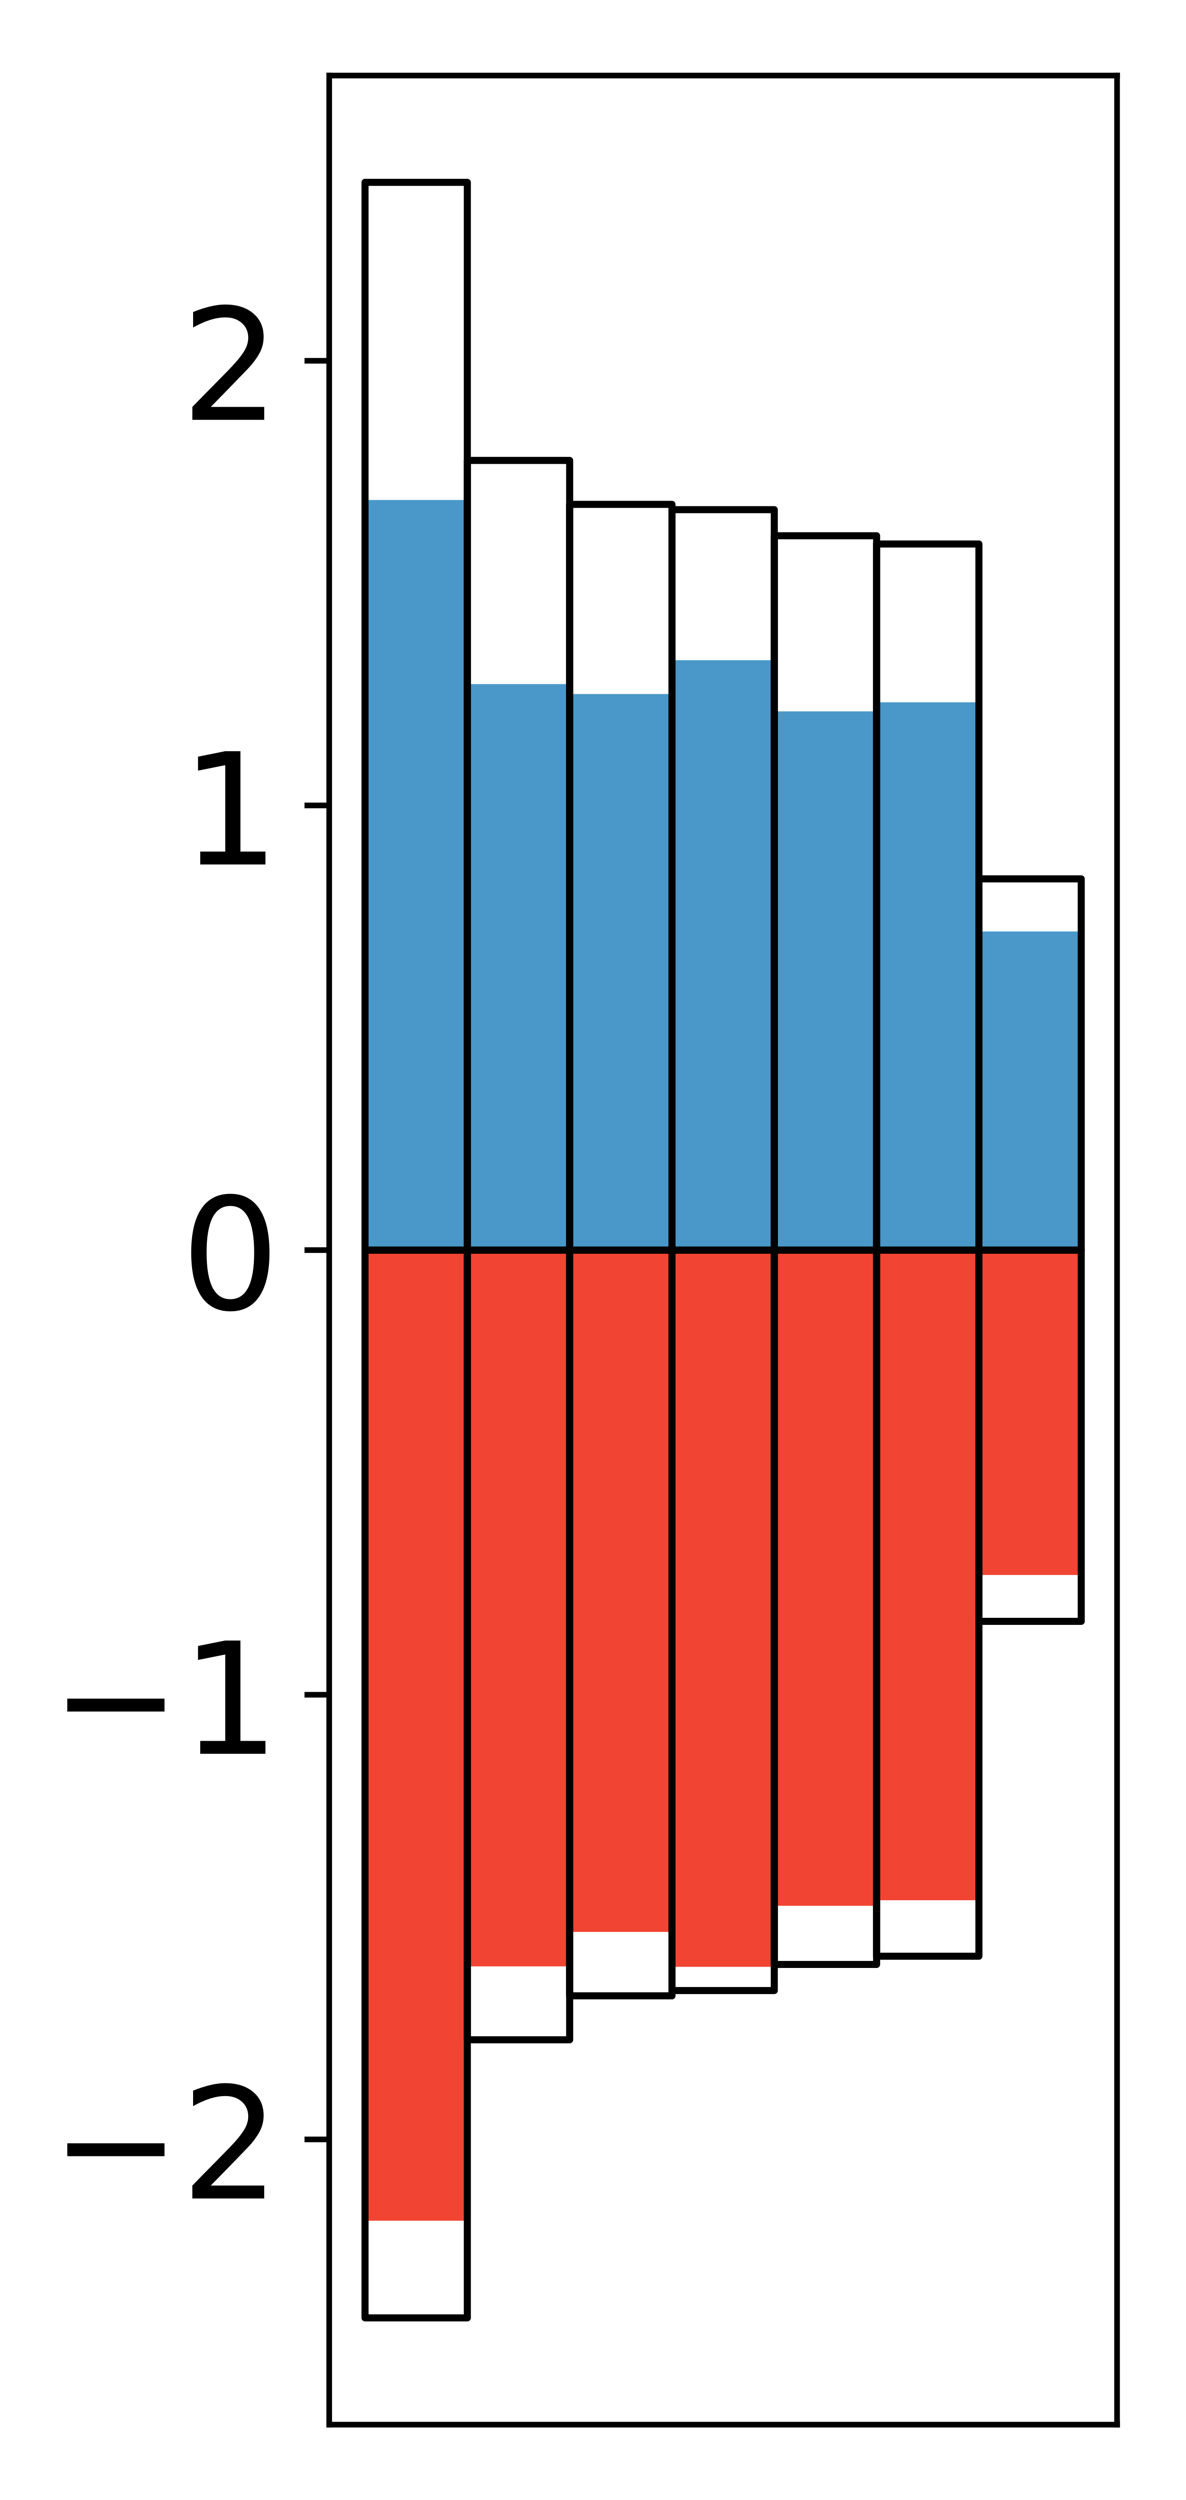 <?xml version="1.0" encoding="utf-8" standalone="no"?>
<!DOCTYPE svg PUBLIC "-//W3C//DTD SVG 1.1//EN"
  "http://www.w3.org/Graphics/SVG/1.1/DTD/svg11.dtd">
<!-- Created with matplotlib (http://matplotlib.org/) -->
<svg height="354pt" version="1.1" viewBox="0 0 168 354" width="168pt" xmlns="http://www.w3.org/2000/svg" xmlns:xlink="http://www.w3.org/1999/xlink">
 <defs>
  <style type="text/css">
*{stroke-linecap:butt;stroke-linejoin:round;}
  </style>
 </defs>
 <g id="figure_1">
  <g id="patch_1">
   <path d="M 0 354.04 
L 168.933 354.04 
L 168.933 0 
L 0 0 
z
" style="fill:#ffffff;"/>
  </g>
  <g id="axes_1">
   <g id="patch_2">
    <path d="M 46.633 343.34 
L 158.233 343.34 
L 158.233 10.7 
L 46.633 10.7 
z
" style="fill:#ffffff;"/>
   </g>
   <g id="matplotlib.axis_1"/>
   <g id="matplotlib.axis_2">
    <g id="ytick_1">
     <g id="line2d_1">
      <defs>
       <path d="M 0 0 
L -3.5 0 
" id="m1abc772716" style="stroke:#000000;stroke-width:0.8;"/>
      </defs>
      <g>
       <use style="stroke:#000000;stroke-width:0.8;" x="46.633" xlink:href="#m1abc772716" y="302.951"/>
      </g>
     </g>
     <g id="text_1">
      <!-- −2 -->
      <defs>
       <path d="M 10.594 35.5 
L 73.188 35.5 
L 73.188 27.203 
L 10.594 27.203 
z
" id="DejaVuSans-2212"/>
       <path d="M 19.188 8.297 
L 53.609 8.297 
L 53.609 0 
L 7.328 0 
L 7.328 8.297 
Q 12.938 14.109 22.625 23.891 
Q 32.328 33.688 34.812 36.531 
Q 39.547 41.844 41.422 45.531 
Q 43.312 49.219 43.312 52.781 
Q 43.312 58.594 39.234 62.25 
Q 35.156 65.922 28.609 65.922 
Q 23.969 65.922 18.812 64.312 
Q 13.672 62.703 7.812 59.422 
L 7.812 69.391 
Q 13.766 71.781 18.938 73 
Q 24.125 74.219 28.422 74.219 
Q 39.75 74.219 46.484 68.547 
Q 53.219 62.891 53.219 53.422 
Q 53.219 48.922 51.531 44.891 
Q 49.859 40.875 45.406 35.406 
Q 44.188 33.984 37.641 27.219 
Q 31.109 20.453 19.188 8.297 
z
" id="DejaVuSans-32"/>
      </defs>
      <g transform="translate(7.2 311.309)scale(0.22 -0.22)">
       <use xlink:href="#DejaVuSans-2212"/>
       <use x="83.789" xlink:href="#DejaVuSans-32"/>
      </g>
     </g>
    </g>
    <g id="ytick_2">
     <g id="line2d_2">
      <g>
       <use style="stroke:#000000;stroke-width:0.8;" x="46.633" xlink:href="#m1abc772716" y="239.985"/>
      </g>
     </g>
     <g id="text_2">
      <!-- −1 -->
      <defs>
       <path d="M 12.406 8.297 
L 28.516 8.297 
L 28.516 63.922 
L 10.984 60.406 
L 10.984 69.391 
L 28.422 72.906 
L 38.281 72.906 
L 38.281 8.297 
L 54.391 8.297 
L 54.391 0 
L 12.406 0 
z
" id="DejaVuSans-31"/>
      </defs>
      <g transform="translate(7.2 248.344)scale(0.22 -0.22)">
       <use xlink:href="#DejaVuSans-2212"/>
       <use x="83.789" xlink:href="#DejaVuSans-31"/>
      </g>
     </g>
    </g>
    <g id="ytick_3">
     <g id="line2d_3">
      <g>
       <use style="stroke:#000000;stroke-width:0.8;" x="46.633" xlink:href="#m1abc772716" y="177.02"/>
      </g>
     </g>
     <g id="text_3">
      <!-- 0 -->
      <defs>
       <path d="M 31.781 66.406 
Q 24.172 66.406 20.328 58.906 
Q 16.5 51.422 16.5 36.375 
Q 16.5 21.391 20.328 13.891 
Q 24.172 6.391 31.781 6.391 
Q 39.453 6.391 43.281 13.891 
Q 47.125 21.391 47.125 36.375 
Q 47.125 51.422 43.281 58.906 
Q 39.453 66.406 31.781 66.406 
z
M 31.781 74.219 
Q 44.047 74.219 50.516 64.516 
Q 56.984 54.828 56.984 36.375 
Q 56.984 17.969 50.516 8.266 
Q 44.047 -1.422 31.781 -1.422 
Q 19.531 -1.422 13.062 8.266 
Q 6.594 17.969 6.594 36.375 
Q 6.594 54.828 13.062 64.516 
Q 19.531 74.219 31.781 74.219 
z
" id="DejaVuSans-30"/>
      </defs>
      <g transform="translate(25.635 185.378)scale(0.22 -0.22)">
       <use xlink:href="#DejaVuSans-30"/>
      </g>
     </g>
    </g>
    <g id="ytick_4">
     <g id="line2d_4">
      <g>
       <use style="stroke:#000000;stroke-width:0.8;" x="46.633" xlink:href="#m1abc772716" y="114.055"/>
      </g>
     </g>
     <g id="text_4">
      <!-- 1 -->
      <g transform="translate(25.635 122.413)scale(0.22 -0.22)">
       <use xlink:href="#DejaVuSans-31"/>
      </g>
     </g>
    </g>
    <g id="ytick_5">
     <g id="line2d_5">
      <g>
       <use style="stroke:#000000;stroke-width:0.8;" x="46.633" xlink:href="#m1abc772716" y="51.089"/>
      </g>
     </g>
     <g id="text_5">
      <!-- 2 -->
      <g transform="translate(25.635 59.448)scale(0.22 -0.22)">
       <use xlink:href="#DejaVuSans-32"/>
      </g>
     </g>
    </g>
   </g>
   <g id="patch_3">
    <path clip-path="url(#pcbe39b1e40)" d="M 51.706 177.02 
L 66.199 177.02 
L 66.199 70.799 
L 51.706 70.799 
z
" style="fill:#4a98c9;"/>
   </g>
   <g id="patch_4">
    <path clip-path="url(#pcbe39b1e40)" d="M 66.199 177.02 
L 80.693 177.02 
L 80.693 96.87 
L 66.199 96.87 
z
" style="fill:#4a98c9;"/>
   </g>
   <g id="patch_5">
    <path clip-path="url(#pcbe39b1e40)" d="M 80.693 177.02 
L 95.186 177.02 
L 95.186 98.278 
L 80.693 98.278 
z
" style="fill:#4a98c9;"/>
   </g>
   <g id="patch_6">
    <path clip-path="url(#pcbe39b1e40)" d="M 95.186 177.02 
L 109.68 177.02 
L 109.68 93.49 
L 95.186 93.49 
z
" style="fill:#4a98c9;"/>
   </g>
   <g id="patch_7">
    <path clip-path="url(#pcbe39b1e40)" d="M 109.68 177.02 
L 124.173 177.02 
L 124.173 100.736 
L 109.68 100.736 
z
" style="fill:#4a98c9;"/>
   </g>
   <g id="patch_8">
    <path clip-path="url(#pcbe39b1e40)" d="M 124.173 177.02 
L 138.667 177.02 
L 138.667 99.447 
L 124.173 99.447 
z
" style="fill:#4a98c9;"/>
   </g>
   <g id="patch_9">
    <path clip-path="url(#pcbe39b1e40)" d="M 138.667 177.02 
L 153.16 177.02 
L 153.16 131.899 
L 138.667 131.899 
z
" style="fill:#4a98c9;"/>
   </g>
   <g id="patch_10">
    <path clip-path="url(#pcbe39b1e40)" d="M 51.706 177.02 
L 66.199 177.02 
L 66.199 314.462 
L 51.706 314.462 
z
" style="fill:#f14432;"/>
   </g>
   <g id="patch_11">
    <path clip-path="url(#pcbe39b1e40)" d="M 66.199 177.02 
L 80.693 177.02 
L 80.693 278.445 
L 66.199 278.445 
z
" style="fill:#f14432;"/>
   </g>
   <g id="patch_12">
    <path clip-path="url(#pcbe39b1e40)" d="M 80.693 177.02 
L 95.186 177.02 
L 95.186 273.565 
L 80.693 273.565 
z
" style="fill:#f14432;"/>
   </g>
   <g id="patch_13">
    <path clip-path="url(#pcbe39b1e40)" d="M 95.186 177.02 
L 109.68 177.02 
L 109.68 278.509 
L 95.186 278.509 
z
" style="fill:#f14432;"/>
   </g>
   <g id="patch_14">
    <path clip-path="url(#pcbe39b1e40)" d="M 109.68 177.02 
L 124.173 177.02 
L 124.173 269.865 
L 109.68 269.865 
z
" style="fill:#f14432;"/>
   </g>
   <g id="patch_15">
    <path clip-path="url(#pcbe39b1e40)" d="M 124.173 177.02 
L 138.667 177.02 
L 138.667 269.08 
L 124.173 269.08 
z
" style="fill:#f14432;"/>
   </g>
   <g id="patch_16">
    <path clip-path="url(#pcbe39b1e40)" d="M 138.667 177.02 
L 153.16 177.02 
L 153.16 223.022 
L 138.667 223.022 
z
" style="fill:#f14432;"/>
   </g>
   <g id="patch_17">
    <path d="M 46.633 343.34 
L 46.633 10.7 
" style="fill:none;stroke:#000000;stroke-linecap:square;stroke-linejoin:miter;stroke-width:0.8;"/>
   </g>
   <g id="patch_18">
    <path d="M 158.233 343.34 
L 158.233 10.7 
" style="fill:none;stroke:#000000;stroke-linecap:square;stroke-linejoin:miter;stroke-width:0.8;"/>
   </g>
   <g id="patch_19">
    <path d="M 46.633 343.34 
L 158.233 343.34 
" style="fill:none;stroke:#000000;stroke-linecap:square;stroke-linejoin:miter;stroke-width:0.8;"/>
   </g>
   <g id="patch_20">
    <path d="M 46.633 10.7 
L 158.233 10.7 
" style="fill:none;stroke:#000000;stroke-linecap:square;stroke-linejoin:miter;stroke-width:0.8;"/>
   </g>
   <g id="patch_21">
    <path clip-path="url(#pcbe39b1e40)" d="M 51.706 177.02 
L 66.199 177.02 
L 66.199 25.82 
L 51.706 25.82 
z
" style="fill:none;stroke:#000000;stroke-linejoin:miter;"/>
   </g>
   <g id="patch_22">
    <path clip-path="url(#pcbe39b1e40)" d="M 66.199 177.02 
L 80.693 177.02 
L 80.693 65.197 
L 66.199 65.197 
z
" style="fill:none;stroke:#000000;stroke-linejoin:miter;"/>
   </g>
   <g id="patch_23">
    <path clip-path="url(#pcbe39b1e40)" d="M 80.693 177.02 
L 95.186 177.02 
L 95.186 71.42 
L 80.693 71.42 
z
" style="fill:none;stroke:#000000;stroke-linejoin:miter;"/>
   </g>
   <g id="patch_24">
    <path clip-path="url(#pcbe39b1e40)" d="M 95.186 177.02 
L 109.68 177.02 
L 109.68 72.171 
L 95.186 72.171 
z
" style="fill:none;stroke:#000000;stroke-linejoin:miter;"/>
   </g>
   <g id="patch_25">
    <path clip-path="url(#pcbe39b1e40)" d="M 109.68 177.02 
L 124.173 177.02 
L 124.173 75.866 
L 109.68 75.866 
z
" style="fill:none;stroke:#000000;stroke-linejoin:miter;"/>
   </g>
   <g id="patch_26">
    <path clip-path="url(#pcbe39b1e40)" d="M 124.173 177.02 
L 138.667 177.02 
L 138.667 77.032 
L 124.173 77.032 
z
" style="fill:none;stroke:#000000;stroke-linejoin:miter;"/>
   </g>
   <g id="patch_27">
    <path clip-path="url(#pcbe39b1e40)" d="M 138.667 177.02 
L 153.16 177.02 
L 153.16 124.45 
L 138.667 124.45 
z
" style="fill:none;stroke:#000000;stroke-linejoin:miter;"/>
   </g>
   <g id="patch_28">
    <path clip-path="url(#pcbe39b1e40)" d="M 51.706 177.02 
L 66.199 177.02 
L 66.199 328.22 
L 51.706 328.22 
z
" style="fill:none;stroke:#000000;stroke-linejoin:miter;"/>
   </g>
   <g id="patch_29">
    <path clip-path="url(#pcbe39b1e40)" d="M 66.199 177.02 
L 80.693 177.02 
L 80.693 288.843 
L 66.199 288.843 
z
" style="fill:none;stroke:#000000;stroke-linejoin:miter;"/>
   </g>
   <g id="patch_30">
    <path clip-path="url(#pcbe39b1e40)" d="M 80.693 177.02 
L 95.186 177.02 
L 95.186 282.62 
L 80.693 282.62 
z
" style="fill:none;stroke:#000000;stroke-linejoin:miter;"/>
   </g>
   <g id="patch_31">
    <path clip-path="url(#pcbe39b1e40)" d="M 95.186 177.02 
L 109.68 177.02 
L 109.68 281.869 
L 95.186 281.869 
z
" style="fill:none;stroke:#000000;stroke-linejoin:miter;"/>
   </g>
   <g id="patch_32">
    <path clip-path="url(#pcbe39b1e40)" d="M 109.68 177.02 
L 124.173 177.02 
L 124.173 278.174 
L 109.68 278.174 
z
" style="fill:none;stroke:#000000;stroke-linejoin:miter;"/>
   </g>
   <g id="patch_33">
    <path clip-path="url(#pcbe39b1e40)" d="M 124.173 177.02 
L 138.667 177.02 
L 138.667 277.008 
L 124.173 277.008 
z
" style="fill:none;stroke:#000000;stroke-linejoin:miter;"/>
   </g>
   <g id="patch_34">
    <path clip-path="url(#pcbe39b1e40)" d="M 138.667 177.02 
L 153.16 177.02 
L 153.16 229.59 
L 138.667 229.59 
z
" style="fill:none;stroke:#000000;stroke-linejoin:miter;"/>
   </g>
  </g>
 </g>
 <defs>
  <clipPath id="pcbe39b1e40">
   <rect height="332.64" width="111.6" x="46.633" y="10.7"/>
  </clipPath>
 </defs>
</svg>
